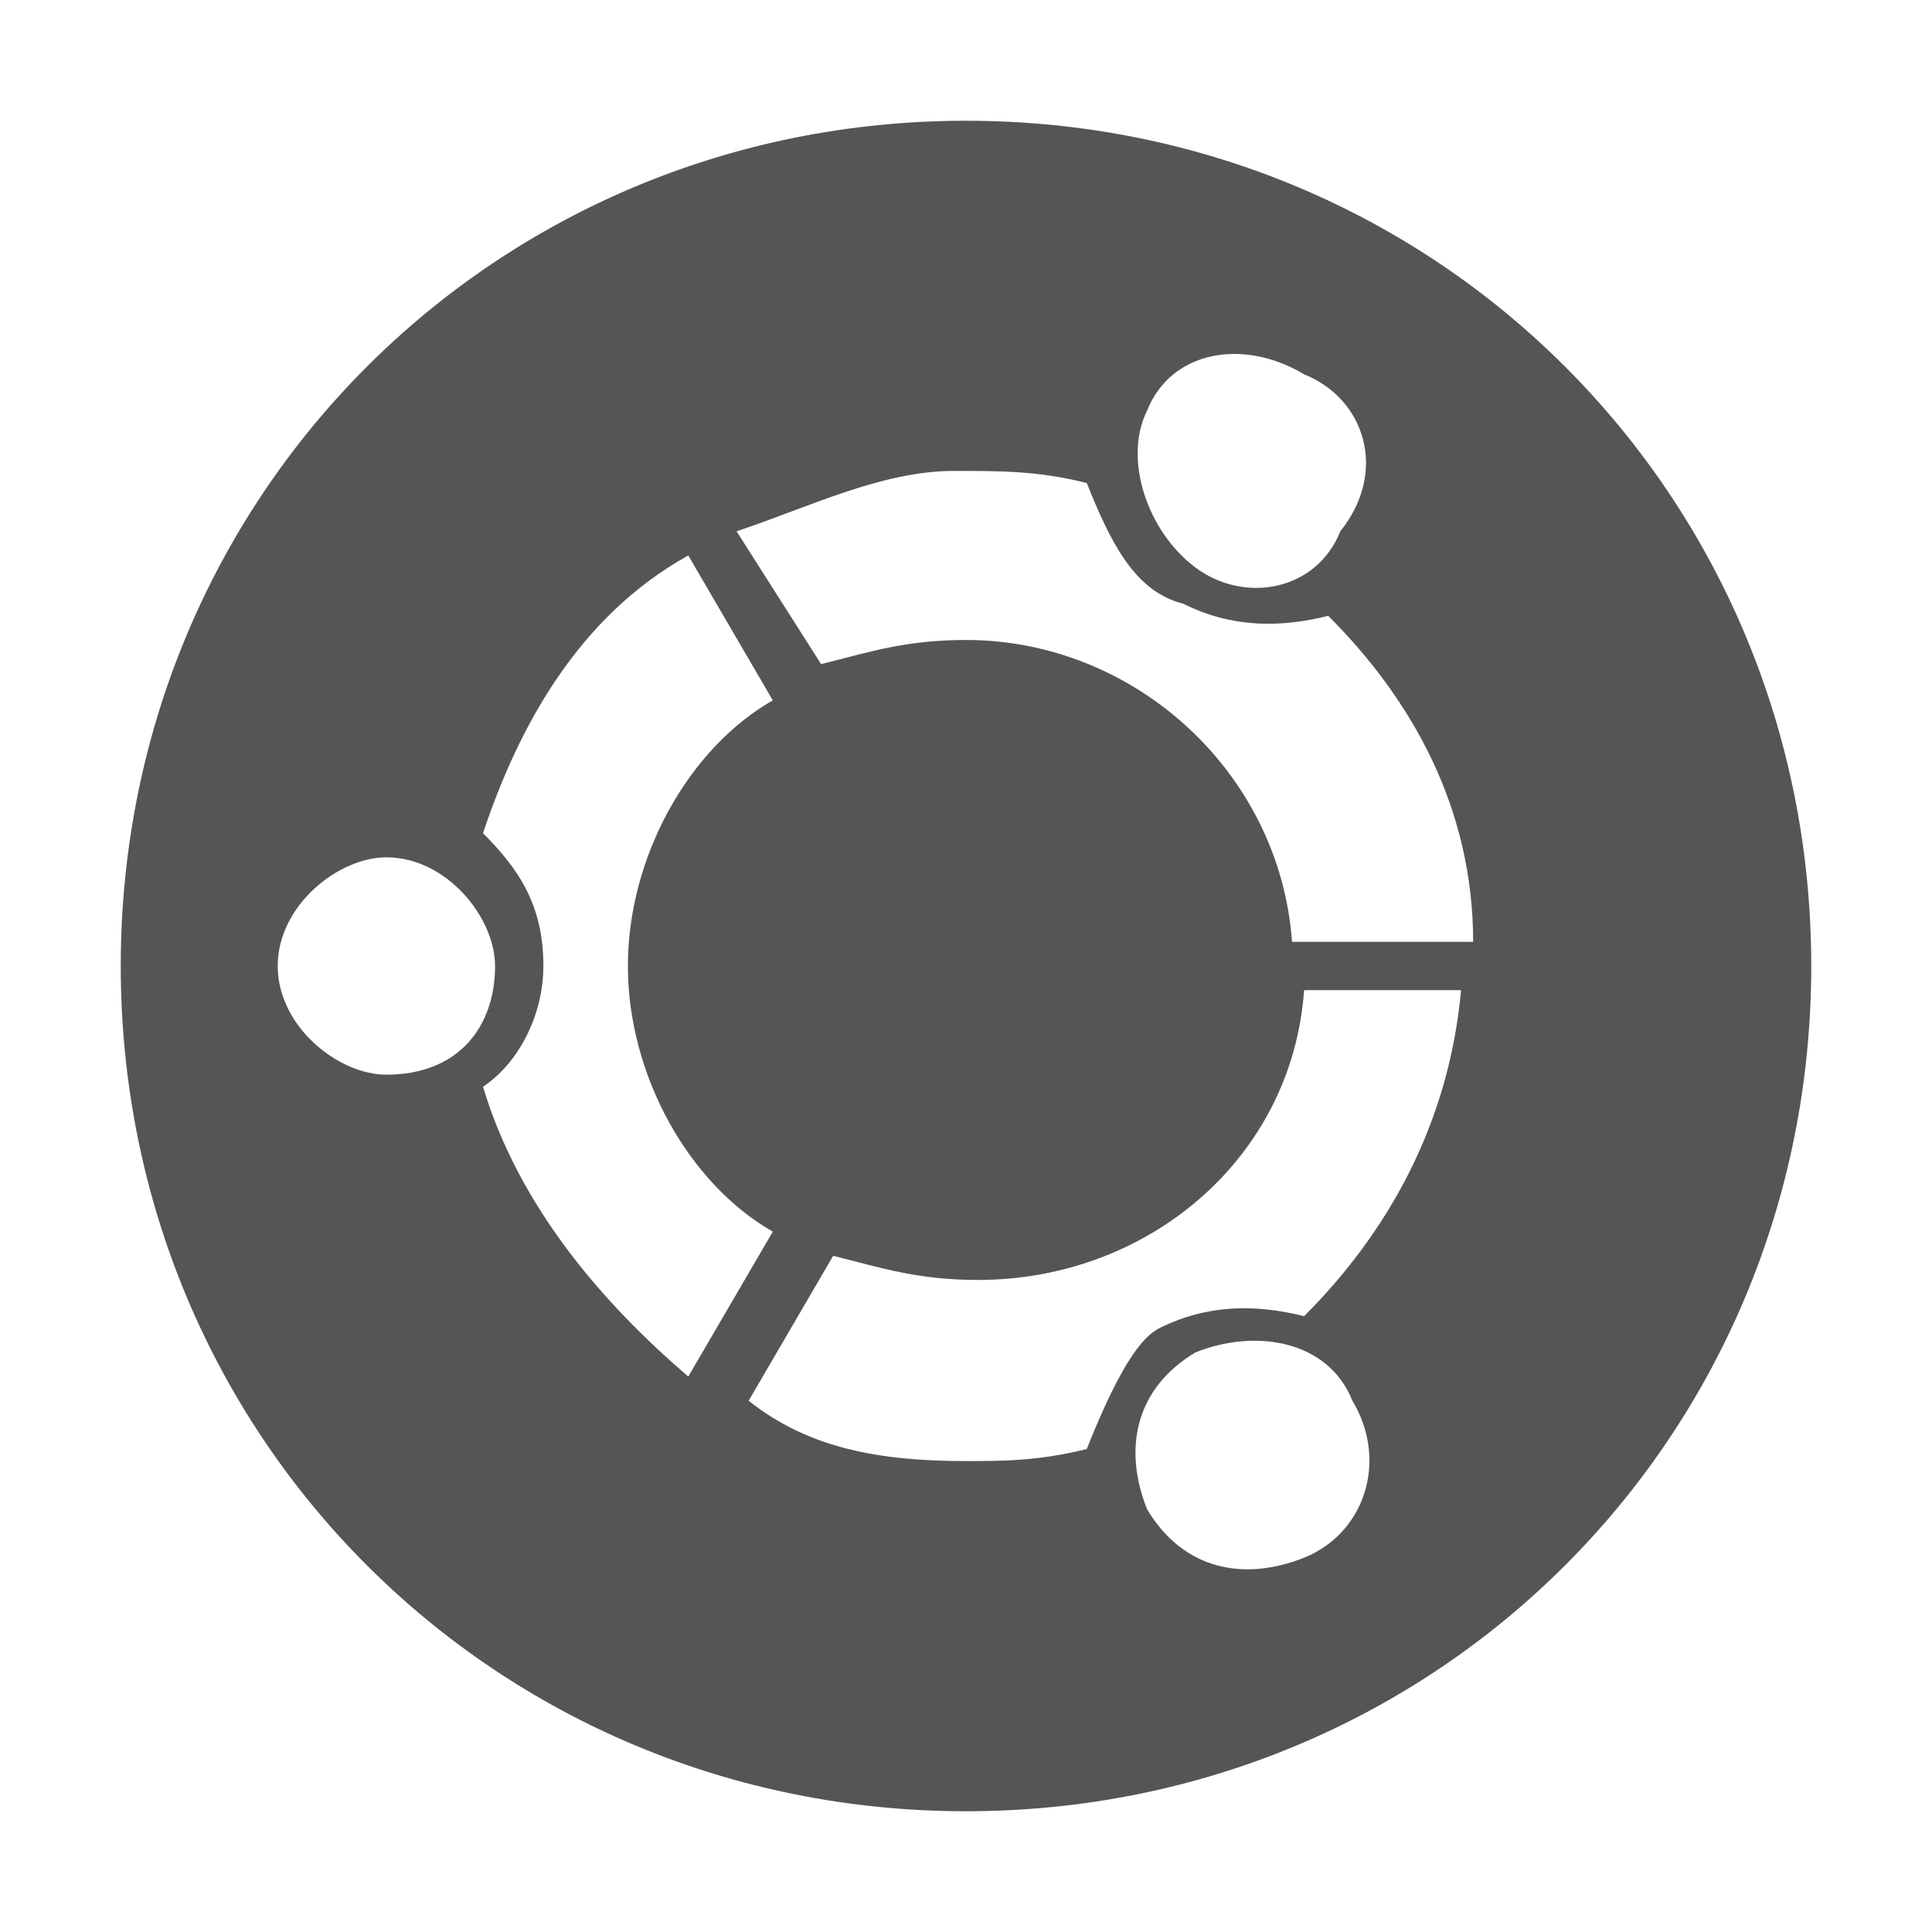 <svg xmlns="http://www.w3.org/2000/svg" xmlns:xlink="http://www.w3.org/1999/xlink" x="0px" y="0px"
	 viewBox="0 0 16 16" style="enable-background:new 0 0 16 16;" xml:space="preserve">
<style type="text/css">
	.st0{fill:#555555;}
</style>
<path class="st0" d="M8,1C4.1,1,1,4.1,1,8s3.1,7,7,7s7-3.1,7-7S11.9,1,8,1z M9.5,3.4c0.2-0.5,0.8-0.6,1.3-0.3
	c0.5,0.2,0.7,0.8,0.3,1.3C10.9,4.9,10.3,5,9.9,4.7C9.5,4.4,9.3,3.8,9.5,3.4z M3.2,8.9C2.8,8.9,2.3,8.5,2.3,8c0-0.5,0.5-0.9,0.9-0.9
	l0,0c0.5,0,0.9,0.5,0.9,0.9C4.1,8.5,3.8,8.9,3.2,8.9z M4,9c0.3-0.2,0.5-0.6,0.5-1c0-0.5-0.2-0.8-0.5-1.1C4.3,6,4.8,5.1,5.7,4.6
	l0.7,1.2C5.7,6.2,5.2,7.1,5.2,8s0.5,1.8,1.2,2.2l-0.7,1.2C5,10.8,4.3,10,4,9z M10.8,12.9c-0.5,0.2-1,0.1-1.3-0.4
	c-0.2-0.5-0.1-1,0.4-1.3c0.5-0.2,1.1-0.1,1.3,0.4C11.5,12.1,11.3,12.7,10.8,12.9z M10.8,10.9c-0.4-0.1-0.8-0.1-1.2,0.1
	C9.4,11.1,9.2,11.5,9,12c-0.4,0.1-0.7,0.1-1,0.1c-0.7,0-1.3-0.1-1.8-0.5l0.7-1.2c0.4,0.1,0.7,0.2,1.2,0.2c1.4,0,2.6-1,2.7-2.4h1.3
	C12,9.3,11.5,10.2,10.8,10.9z M10.7,7.8C10.6,6.4,9.4,5.3,8,5.3c-0.5,0-0.8,0.1-1.2,0.2L6.1,4.4c0.6-0.2,1.2-0.5,1.8-0.5
	c0.4,0,0.7,0,1.1,0.1C9.2,4.5,9.4,4.9,9.8,5c0.4,0.2,0.8,0.2,1.2,0.1c0.7,0.7,1.2,1.6,1.2,2.7H10.7z"/>
</svg>
